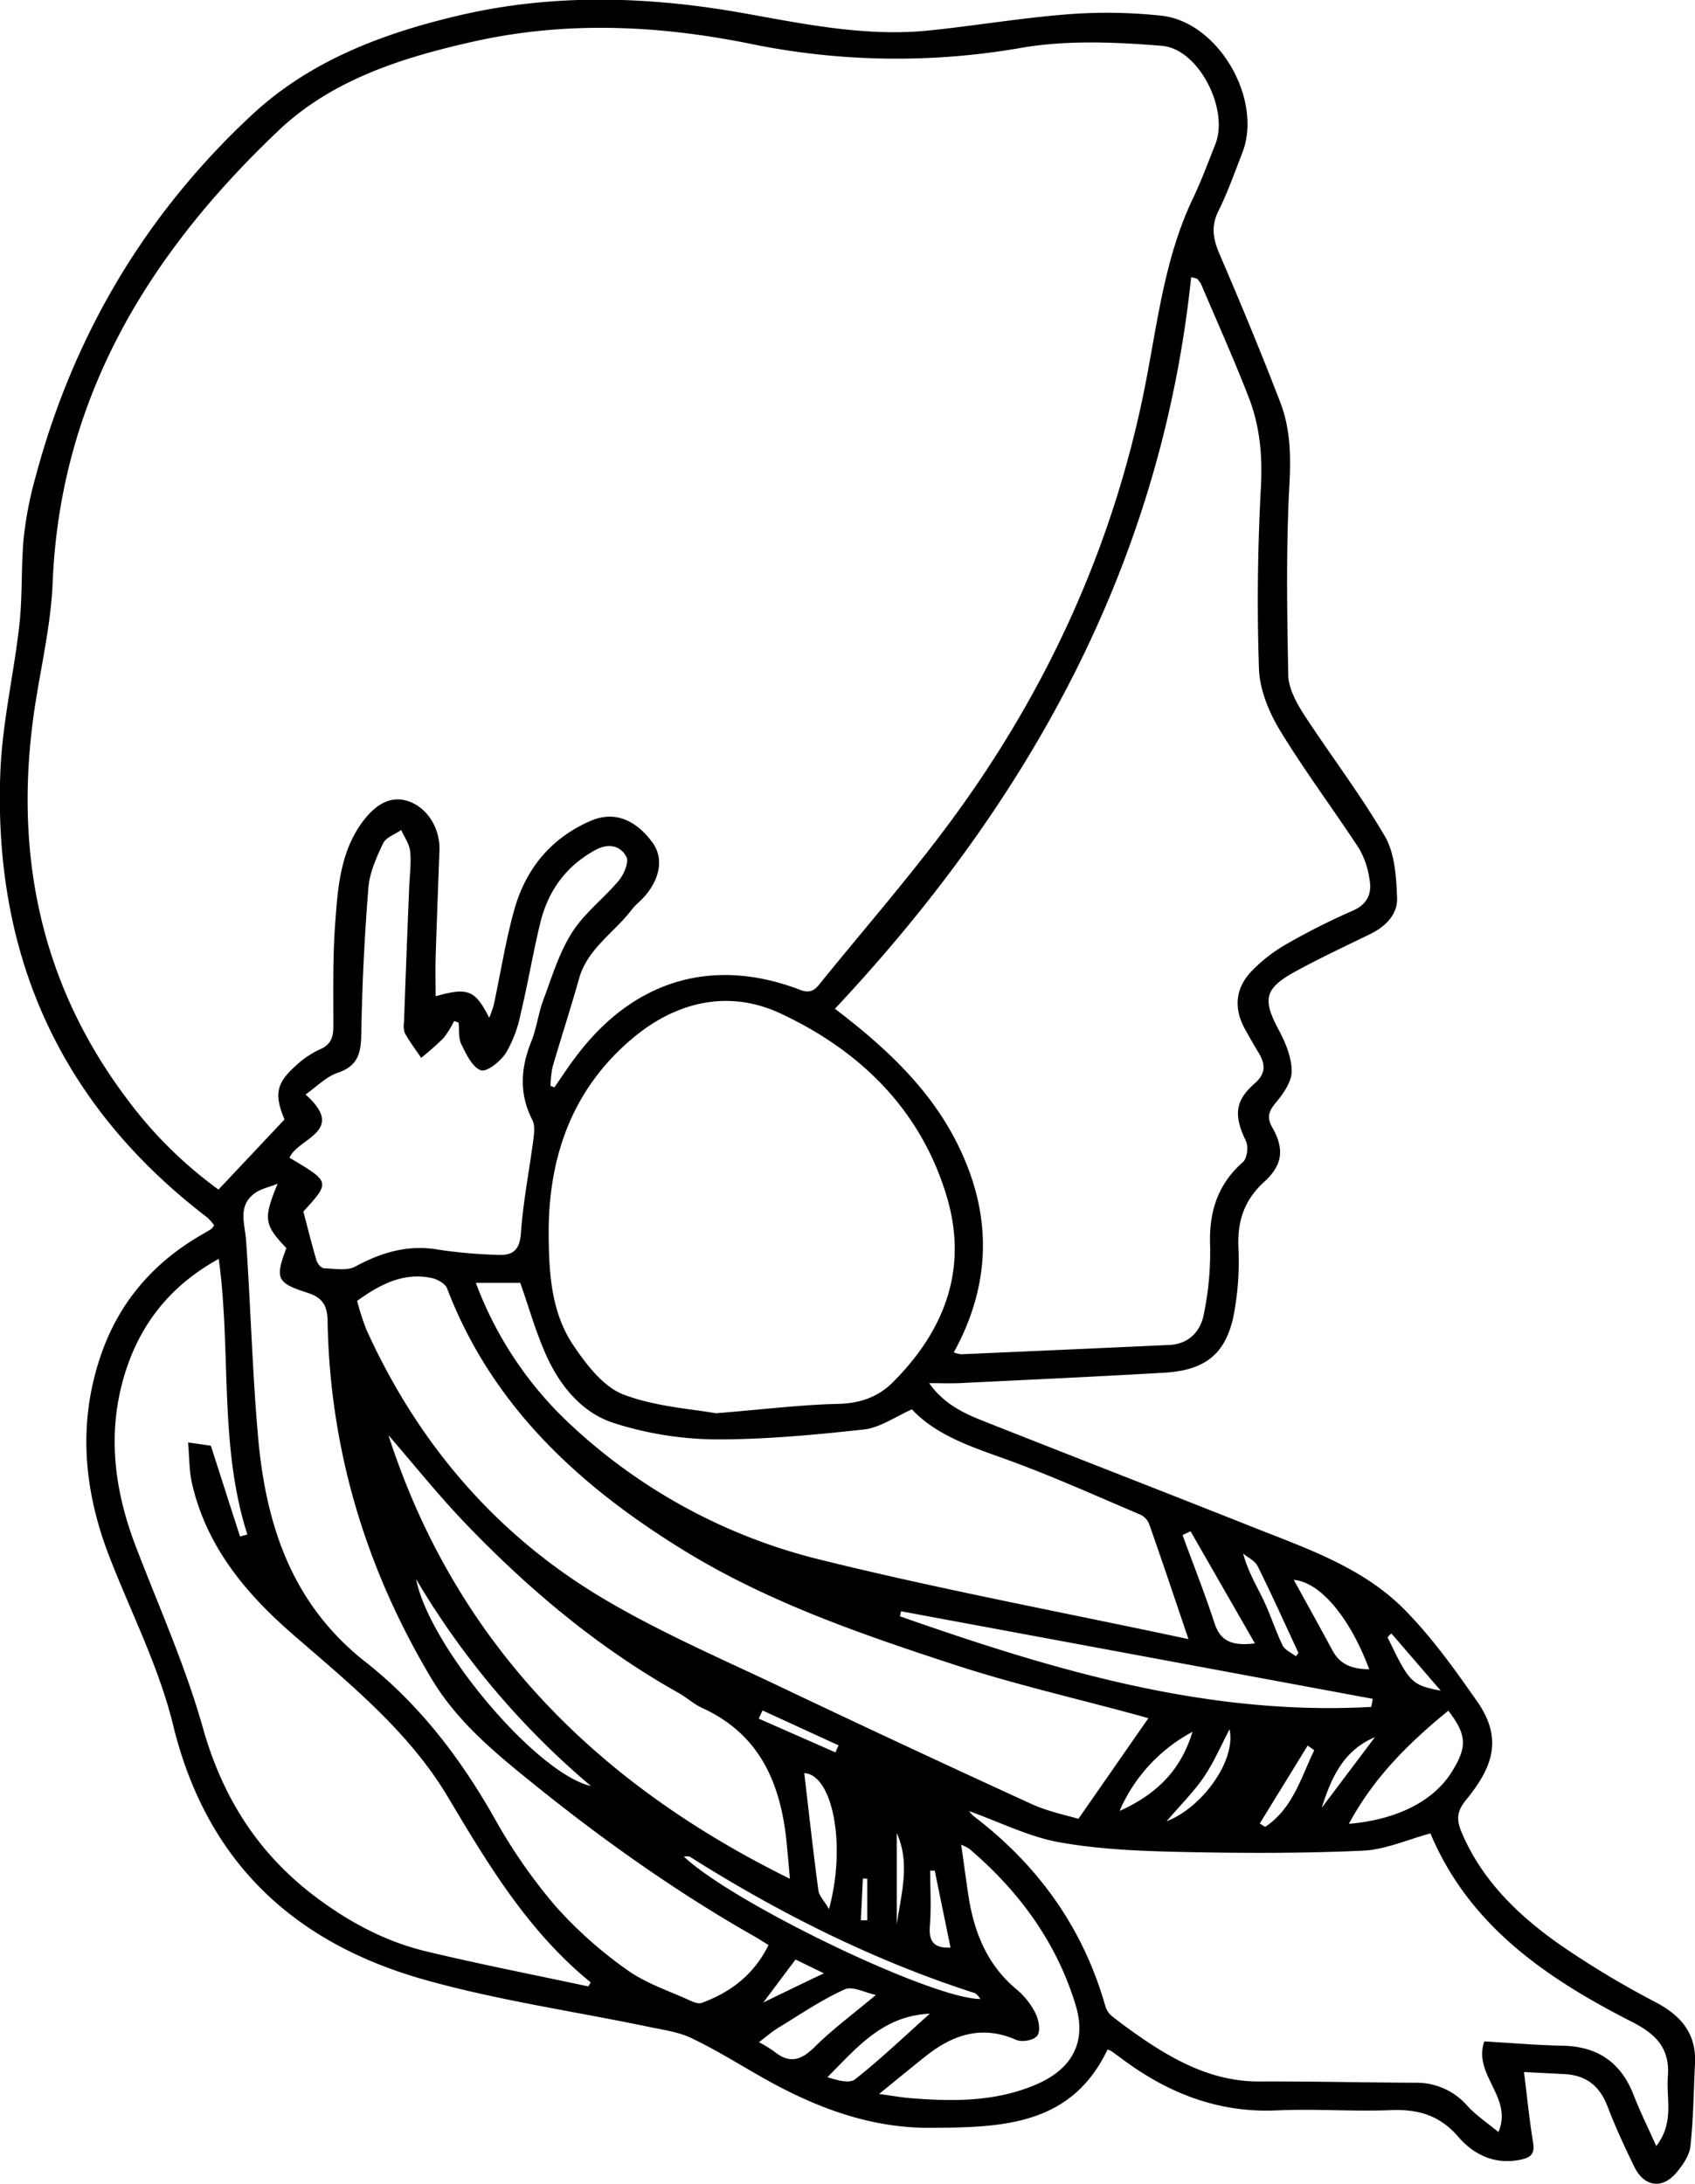 <svg id="Layer_1" data-name="Layer 1" xmlns="http://www.w3.org/2000/svg" viewBox="0 0 445.93 574.27"><title>pokey</title><path d="M486.52,586.69c3.92,5.48,9,7.86,14.17,9.92,23.48,9.29,47,18.41,70.49,27.74,14.37,5.72,29.39,10.69,40.51,22,7.16,7.26,13.21,15.73,19.07,24.14,7.14,10.23,3.45,17.89-3,25.83-2.48,3-2.5,5.28-1.18,8.42,5.31,12.61,14.77,21.75,25.58,29.4a237.58,237.58,0,0,0,25.62,15.42c6.73,3.58,10.62,8.32,10.23,16.12-0.36,7.24-.42,14.51-1.21,21.71-0.26,2.41-2,4.91-3.64,6.88-3.76,4.49-8.54,3.8-11.13-1.52s-5-10.54-7.09-16c-2.05-5.27-5.62-8.06-11.22-8.35l-10.7-.55c0.82,6.49,1.42,12.57,2.4,18.59,0.47,2.85-.55,3.87-3.14,4.43-6.83,1.48-12.43-1.22-16.56-6-4.87-5.64-10.5-7.27-17.65-7-10,.41-20-0.39-30,0.07-15.25.7-28.38-4.38-40.39-13.24-1.07-.79-2.14-1.59-3.23-2.36a5.06,5.06,0,0,0-1-.4c-9.57,20.13-28,20.46-46.43,20.59-16.15.12-30.63-5.45-44.43-13.27-6.2-3.52-12.28-7.32-18.7-10.37-3.52-1.67-7.62-2.16-11.51-3-19.54-4.06-39.41-6.91-58.57-12.3-34.36-9.66-57.41-30.94-66.19-67-3.71-15.21-11.06-29.54-16.77-44.27-6.83-17.66-8.4-35.53-2-53.65,4.77-13.41,13.54-23.54,25.77-30.72,1-.59,2-1.15,3-1.77a4.9,4.9,0,0,0,.8-1,13.59,13.59,0,0,0-1.83-2.08c-38.7-29.55-56.33-69-54.41-117.26,0.52-12.9,3.55-25.68,5-38.57,0.83-7.54.43-15.21,1.13-22.78a96.41,96.41,0,0,1,3-15.67c9.88-37.3,28.76-69.35,57-95.63,15.3-14.24,34.29-21.42,54.28-26.13,25-5.9,50.15-5.12,75.37-.61,16,2.87,32.13,6.2,48.59,4.5,12.25-1.26,24.42-3.33,36.69-4.27a133.23,133.23,0,0,1,24.39.39c15,1.62,26.76,22,21.28,36.08-2,5.12-3.82,10.33-6.26,15.23-2,4-1.45,7.37.24,11.3,5.58,13,11,26,16.07,39.22,2.61,6.86,2.75,14.05,2.34,21.56-0.89,16.62-.62,33.31-0.3,50,0.07,3.38,2,7,3.88,10,7.07,10.89,15,21.22,21.55,32.42,2.63,4.54,3,10.74,3.2,16.22,0.15,4.34-3.05,7.53-7.1,9.5-6.58,3.21-13.23,6.31-19.64,9.82-8.23,4.51-8.71,7.35-4.34,15.47,1.75,3.26,3.29,7.06,3.36,10.64,0.05,2.67-2,5.76-3.86,8s-3,3.86-1.26,6.89c3.27,5.75,2.72,9.91-2.12,14.33-5.09,4.65-7,10-6.8,16.86a74.77,74.77,0,0,1-1.35,18.82c-2.21,9.84-7.62,13.88-18.14,14.51-17.28,1-34.57,1.81-51.86,2.64C493.45,586.82,490.4,586.69,486.52,586.69Zm-99.6-78.19,1,0.41c2.07-2.94,4-6,6.24-8.82,15-19.51,35.63-25.56,58.44-16.83,3.24,1.24,4.33-.59,5.67-2.24,12.17-15,24.94-29.56,36.2-45.21,23.38-32.49,39.74-68.34,48.1-107.65,3.8-17.85,5.34-36.26,13.37-53.07,2.22-4.65,4-9.49,5.91-14.3,3.57-9.12-4.39-25-14.11-25.8-12.35-1-25.15-1.55-37.25.58a190.79,190.79,0,0,1-71.42-1.2c-24.06-4.82-48.22-5.92-72.37-.51-18.72,4.19-37.17,10-51.24,23.32-34.1,32.3-57.53,70.24-59.53,119-0.53,12.89-4,25.63-5.47,38.51-4.14,35.32,3.12,67.89,24.62,96.7a111.53,111.53,0,0,0,24.48,24.39l17.37-18.44c-2.75-6.6-2.18-9.58,3.05-14.2a23.36,23.36,0,0,1,6.16-4.18c3-1.26,3.65-3.19,3.64-6.2,0-9-.18-18,0.48-26.92,0.68-9.25,1.3-18.72,7.11-26.65,3.86-5.27,8-7,12.23-5.51,5,1.75,8.31,7.17,8.09,13-0.35,9.32-.7,18.63-1,28-0.1,3.38,0,6.76,0,10.25,8.52-2.39,10.38-1.64,14.09,5.66a28,28,0,0,0,1.2-3.37c1.78-8.29,3.1-16.71,5.35-24.86,3-10.78,9.5-18.87,20-23.49,7.35-3.23,12.89.85,16.4,5.63,3.06,4.17,2,9.75-2.38,14.52-1,1.1-2.23,2-3.13,3.23-4.59,6-11.56,10.16-13.78,18s-4.72,15.53-7,23.33A27.07,27.07,0,0,0,386.92,508.5ZM493,578.61a9,9,0,0,0,1.91.48q27.43-1.19,54.86-2.45c5.06-.24,8.16-3.58,9-8a80.29,80.29,0,0,0,1.67-18.26c-0.31-8.76,2-16,8.67-21.86,1.09-1,1.45-4.05.76-5.49-3.16-6.61-3-10.49,2.21-15.08,3.16-2.75,2.91-5.19,1.07-8.24-1.21-2-2.35-4-3.49-6.05-2.94-5.22-2.66-10.45,1.25-14.83a40.1,40.1,0,0,1,9.69-7.64,177.68,177.68,0,0,1,17.37-8.75c4-1.76,5.1-4.65,4.38-8.42a22.21,22.21,0,0,0-2.71-7.91c-6.83-10.44-14.35-20.44-20.82-31.1-2.9-4.78-5.33-10.67-5.52-16.14-0.56-16-.34-32,0.51-47.93,0.44-8.2-.29-16-3.2-23.48-3.91-10.07-8.34-19.93-12.57-29.87a6.83,6.83,0,0,0-1.07-1.38l-1.51-.39c-7.92,75.61-42.71,138-93.72,192.41,14.69,11.18,27.3,23.24,34.22,39.9C503.17,545.25,502.05,562.19,493,578.61Zm-62.59,16c13-1.06,22.58-2.26,32.17-2.47,5.76-.13,10.5-1.8,14.39-5.68,13.6-13.58,19.82-29.76,14.25-48.63-6.77-22.94-22.81-38.6-43.88-48.4-13.51-6.28-27.25-3.14-38.75,6.49-16.07,13.45-22.32,31.48-22.16,51.87,0.08,10,.68,20.28,6.43,28.85,3.41,5.07,7.83,10.9,13.13,13C414.67,592.94,424.4,593.49,430.46,594.62Zm66.62,104.63a11.22,11.22,0,0,0,1.05,1.19c17.1,13,29,29.52,34.87,50.32a5.64,5.64,0,0,0,2,2.67c3,2.32,6.12,4.6,9.32,6.71,8.86,5.83,18.17,10.27,29.18,10.21,13.66-.06,27.31.27,41,0.33a17.69,17.69,0,0,1,13.66,6.06c2.36,2.57,5.36,4.57,8.18,6.91,3.92-9.21-6.78-15-3.71-23.84,7,0.4,13.82,1,20.61,1.13,9.24,0.19,15.36,4.42,18.69,13,1.7,4.39,3.81,8.62,5.94,13.39,4.8-6.2,2.59-12.37,3.05-18.21,0.59-7.41-3-11.17-9.46-14.46-22.4-11.41-42.81-25.25-53-49.55-6,1.6-11.83,4.27-17.79,4.54-15.77.71-31.59,0.68-47.38,0.34-10.77-.23-21.67-0.64-32.23-2.51C513,706.1,505.43,702.24,497.09,699.26ZM396.87,745.34l0.61-1.07c-16.39-13.32-27-31-37.56-48.74-10.23-17.16-25.68-29.65-40.46-42.48-12.7-11-22.9-23.17-26.82-39.77-0.81-3.41-.72-7-1.09-11l6,0.86L305.22,627l1.94-.5c-7.52-23.44-4.19-48-7.53-72.5C286.94,561,279,571.05,274.94,584.16c-4.76,15.47-2.84,30.57,2.85,45.44,6.06,15.83,13.06,31.4,17.64,47.65,5.2,18.48,14.65,33.3,29.87,44.69,8.76,6.56,18.32,11.66,28.95,14.19C368.38,739.52,382.66,742.3,396.87,745.34ZM544.2,674.8l-2.89-.81c-16.19-4.41-32.6-8.16-48.52-13.38-24.47-8-48.95-16.46-71-30.06-27.28-16.81-50.24-37.81-62.08-68.76-0.48-1.27-2.52-2.42-4-2.74-7.45-1.58-13.58,1.62-19.67,6a66.31,66.31,0,0,0,2.4,7.49c13.62,30.09,34.28,54.22,62.69,71,14.12,8.35,29.29,15,44.14,22q34,16.18,68.19,31.83c4.41,2,9.32,3,12.34,3.89ZM554.75,654c-3.82-11.25-7-20.81-10.37-30.32a4.55,4.55,0,0,0-2.27-2.4c-11.77-5-23.43-10.27-35.44-14.6-9.14-3.29-18.25-6.26-24.68-13.1-4.48,2-8.43,4.83-12.64,5.29-13.18,1.44-26.46,2.69-39.69,2.6a90.6,90.6,0,0,1-25.9-4.23c-8.16-2.54-13.89-9.25-17.54-16.93-3-6.37-4.89-13.3-7.27-20H367.27a97.05,97.05,0,0,0,25,37.36A147.58,147.58,0,0,0,457.42,633C489.16,640.87,521.35,646.87,554.75,654ZM315.12,534.25c-2.07.84-4.44,1.29-6.15,2.59-4.42,3.36-2.45,8-2.14,12.41,1.18,17.09,1.63,34.24,3.12,51.29,2,23.19,8.8,44.16,28.23,59.42,14.28,11.21,25.14,25.49,34.11,41.34a141.18,141.18,0,0,0,15.93,22.91A110,110,0,0,0,407.07,741c4.88,3.52,10.9,5.47,16.44,8,1,0.45,2.31,1,3.17.67,7.7-2.82,13.81-7.51,17.58-15.22-1.52-.94-2.63-1.66-3.78-2.31C419,719.93,399,705.59,379.88,690c-9.21-7.48-18.05-15.19-24.25-25.55-17.35-29-26.8-60.36-27.37-94.2-0.07-4.4-1.71-6.18-5.37-7.36-8-2.58-8.49-3.71-5.47-11.72C311.52,545,311.34,543.39,315.12,534.25Zm6.77,7.31c1.3,4.91,2.28,8.94,3.48,12.91,0.25,0.82,1.24,2,1.93,2,2.79,0.11,6.08.74,8.3-.47,7-3.79,14-5.81,22-4.39A129.58,129.58,0,0,0,373,552.95c3.88,0.22,5.82-1.16,6.13-5.72,0.57-8.25,2.2-16.42,3.27-24.64,0.22-1.68.45-3.71-.26-5.09-3.54-6.91-3.09-13.67-.28-20.67,1.41-3.51,1.84-7.4,3.17-10.94,2.25-6,4.13-12.36,7.53-17.7,3.24-5.11,8.4-9,12.33-13.69,1.34-1.61,2.68-4.8,2-6.2-1.59-3-4.7-3.69-8.13-1.84-7.84,4.24-12.52,10.84-14.57,19.3-1.91,7.92-3.26,16-5.16,23.9a32.66,32.66,0,0,1-3.84,10.18c-1.43,2.19-5,5.1-6.59,4.56-2.26-.78-3.86-4.23-5.15-6.83-0.8-1.62-.52-3.77-0.72-5.69l-1.16-.43a26.84,26.84,0,0,1-2.85,4.54,74.82,74.82,0,0,1-5.84,5.14c-1.45-2.13-3-4.21-4.27-6.44a6,6,0,0,1-.24-3Q349,474,349.73,456.33c0.13-3.16.57-6.35,0.26-9.47-0.19-1.94-1.53-3.76-2.35-5.64-1.64,1.14-4,1.93-4.77,3.5-1.75,3.7-3.55,7.7-3.87,11.7q-1.54,19.13-1.87,38.35c-0.08,5.06-.81,8.49-6.21,10.3-3,1-5.53,3.66-8.46,5.71,11,9.78-2.15,11.47-4.2,16.64C329,533.77,329,533.77,321.88,541.57Zm128,175.4c-0.31-3.45-.55-6.26-0.82-9.06-1.49-15.55-6.82-28.69-22.13-35.73-2.25-1-4.15-2.79-6.32-4-21.1-11.84-39.42-27.22-56.08-44.58-7.11-7.4-13.53-15.46-20.27-23.22C361.86,654.77,398.73,691.82,449.84,717Zm45.06-8.92c0.74,5.14,1.31,9.57,2,14,1.54,9.43,5,17.82,12.65,24.14a19.66,19.66,0,0,1,4.9,6.22c0.85,1.7,1.38,4.54.51,5.83s-4.06,1.84-5.55,1.18c-9.06-4-16.72-1.4-23.89,4.31-3.77,3-7.5,6.07-12.21,9.9,3.85,0.53,6,.92,8.1,1.09,11.17,0.91,22.3,1,32.89-3.44,9.73-4.06,13.72-11.21,10.7-21.07-5-16.44-14.86-29.89-27.9-41A12.57,12.57,0,0,0,494.91,708.05Zm-15.82-61.36L478.84,648c40.18,14.09,80.72,26.25,124,23.83l0.4-2.12Zm144,26.13c-10.21,8.32-19.57,17.46-26.18,29.77,12.75-1.1,22.23-6,27-13.55C628.16,682.38,628,679.2,623.11,672.82ZM441.75,760a38.48,38.48,0,0,1,4,2.44c4,3.27,7,2.41,10.6-1.13,4.8-4.75,10.29-8.8,16.16-13.73-2.86-.59-6.14-2.4-8.18-1.47-6,2.69-11.47,6.43-17.09,9.86C445.44,757,443.87,758.39,441.75,760ZM351.56,638.25c3.44,17.65,31.6,51.09,46,54.39A212.43,212.43,0,0,1,351.56,638.25ZM460.18,725c4.71-17.44.71-35.48-6.51-35.74,1.2,10.2,2.34,20.53,3.71,30.83C457.58,721.53,458.92,722.83,460.18,725ZM500,748.64a5,5,0,0,0-1.4-1.52c-26.65-8.57-51.45-21-75.06-35.91a3.68,3.68,0,0,0-1.53,0C435.18,723.59,487.35,748.67,500,748.64Zm55.3-123-2.11,1c2.83,7.72,5.86,15.38,8.42,23.18,1.61,4.9,4.76,6,10.62,5.31Zm47,36.3c-4.94-13.33-12.78-22.93-19.84-23.52,3.55,6.46,6.92,12.52,10.21,18.63C594.75,660.91,598.15,661.88,602.29,661.93ZM486.7,752.51c-12.45.55-19.23,9-26.94,16.71,2.49,0.74,5.74,1.75,7.25.56C473.48,764.71,479.45,759,486.7,752.51Zm49.92-53.32c10.47-4.67,16.34-11.41,19.19-20.81A42.86,42.86,0,0,0,536.62,699.2Zm28.94-21.47c-2.25,4.25-4.14,8.75-6.85,12.69S552.3,698,549,701.91C558.21,698.37,567.33,686.09,565.56,677.73ZM583,658.51l0.69-.87c-3.56-7.63-7-15.32-10.76-22.86-0.69-1.38-2.51-2.2-3.8-3.28,1.27,4.72,3.52,8.4,5.37,12.27s3.15,8,5,11.87C580.11,656.87,581.79,657.57,583,658.51Zm4.84,24.71L586.11,682l-12.6,20.49,1.41,0.89C582.17,698.59,584.33,690.47,587.83,683.23ZM488,714.9l-1.2,0c0,4.85.31,9.72-.09,14.53-0.36,4.38,1.38,5.89,5.44,5.69Zm-29.15,27-7.48-3.64-8.46,11.29,12.89-6.23Zm149.27-89.4-1,1c5.78,12,6.3,12.57,14,14.06ZM461.86,683.79l0.83-1.85-20-9.18-1,2.15Zm141.94-4c-8,3.37-11.31,10.08-14,18.58ZM478,729c1.19-8.07,3.59-16.12,0-24v24Zm-7.75-12-1.15-.05-0.55,11,1.7,0v-10.9Z" transform="translate(-242.08 -222.94)"/></svg>